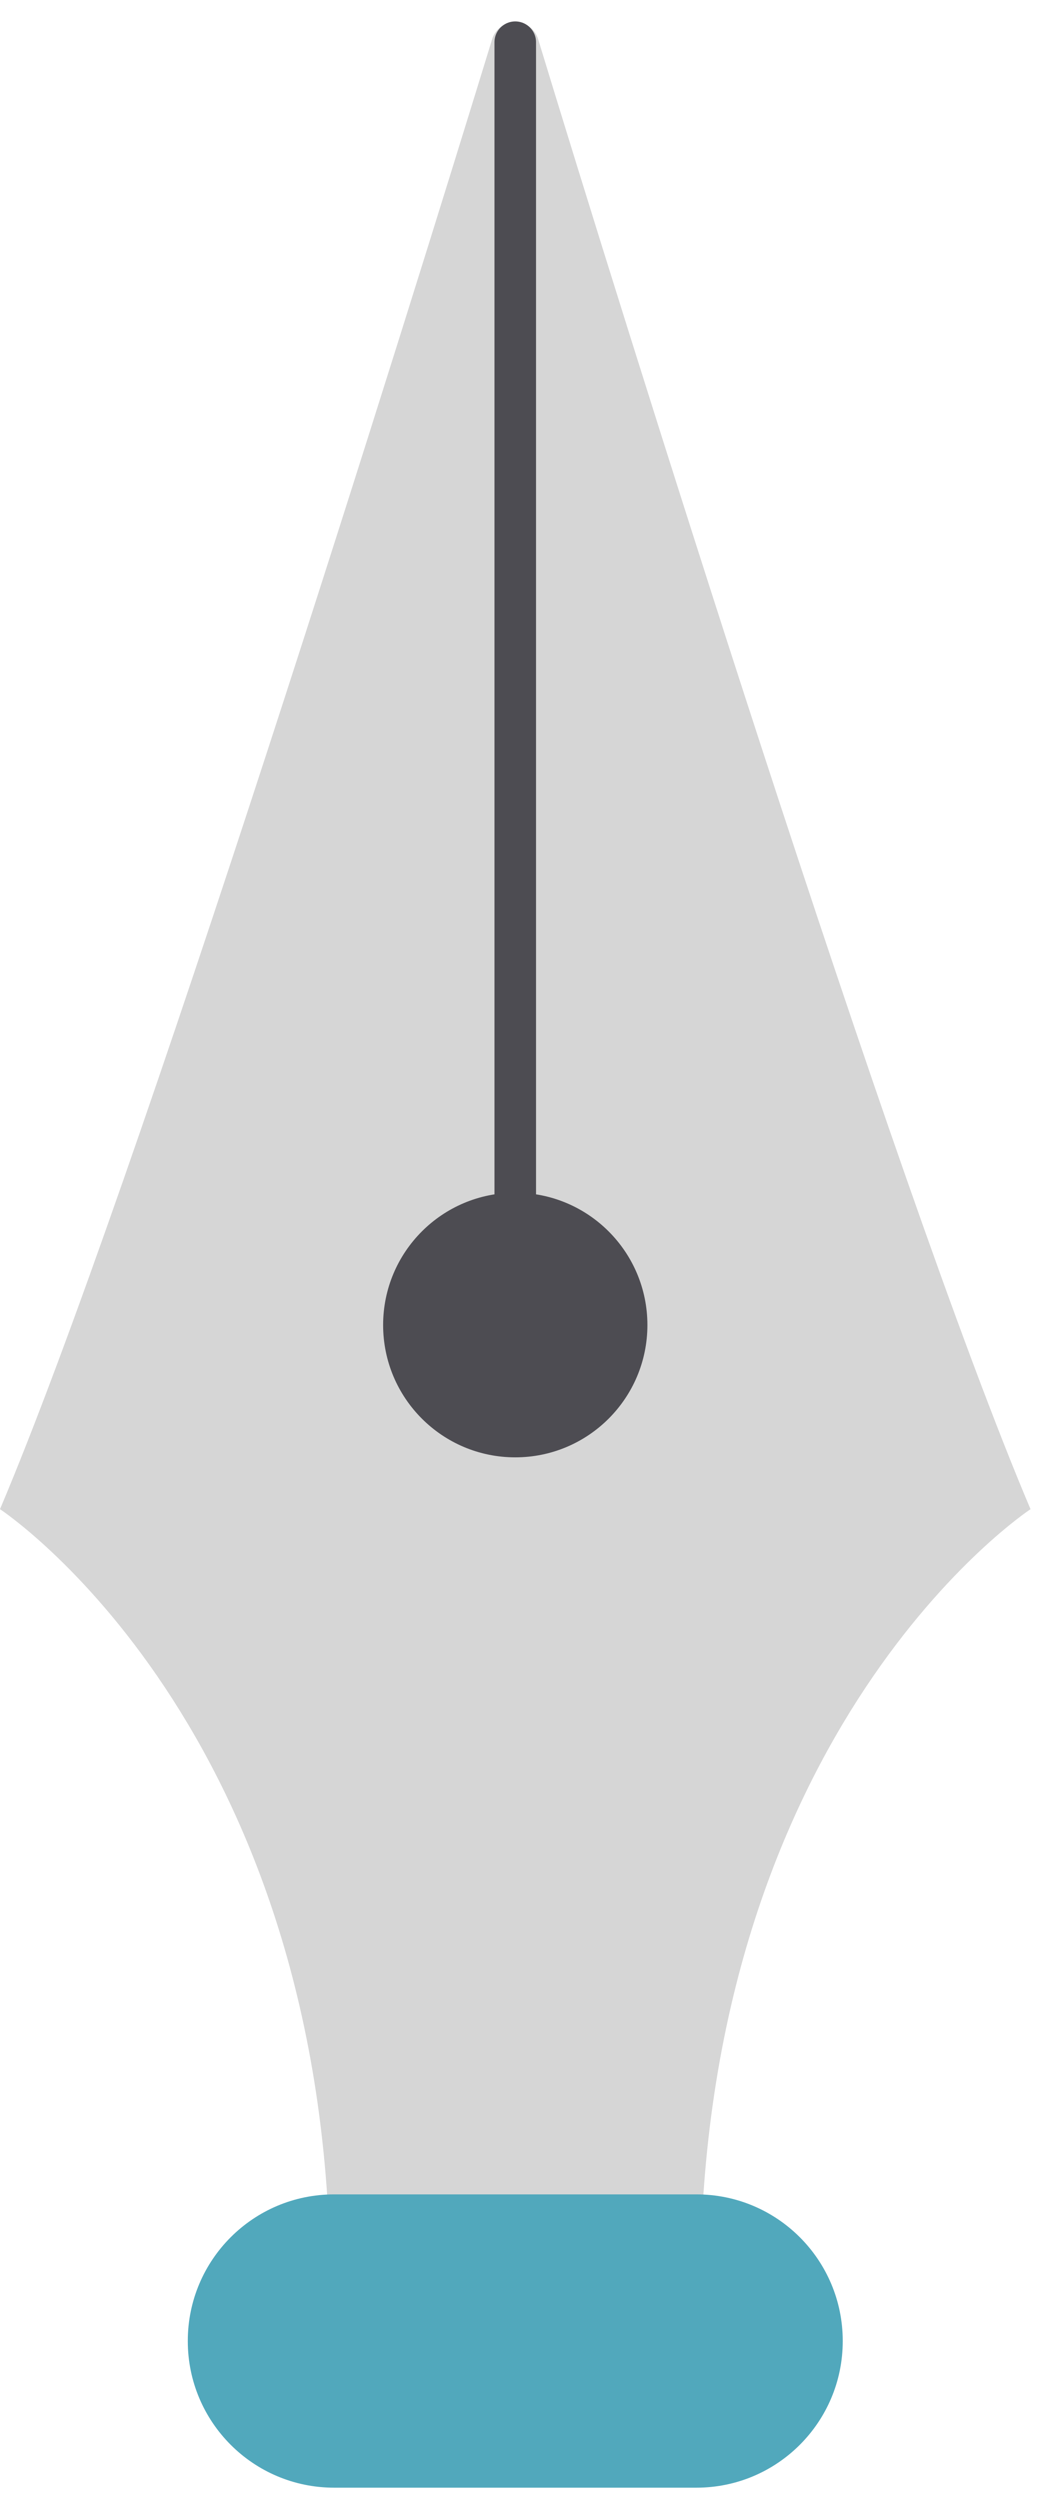 <svg width="47" height="113" viewBox="0 0 47 113" fill="none" xmlns="http://www.w3.org/2000/svg">
<path d="M22.262 1.773C18.605 13.684 6.195 53.603 0 68.219C0 68.219 14.938 78.025 14.938 103.38L23.308 109.454L31.679 103.38C31.679 78.025 46.617 68.219 46.617 68.219C40.401 53.582 27.97 13.684 24.344 1.773C24.277 1.55 24.139 1.354 23.951 1.214C23.764 1.075 23.537 1 23.303 1C23.07 1 22.842 1.075 22.655 1.214C22.467 1.354 22.33 1.55 22.262 1.773Z" fill="#D6D6D6"/>
<path d="M23.308 65.876C26.61 65.876 29.286 63.198 29.286 59.895C29.286 56.591 26.61 53.914 23.308 53.914C20.007 53.914 17.331 56.591 17.331 59.895C17.331 63.198 20.007 65.876 23.308 65.876Z" fill="#4D4C52"/>
<path d="M23.308 59.895V1.908" stroke="#4D4C52" stroke-width="1.88" stroke-linecap="round" stroke-linejoin="round"/>
<path d="M31.503 99.192H15.114C11.458 99.192 8.495 102.157 8.495 105.816V105.826C8.495 109.484 11.458 112.45 15.114 112.45H31.503C35.158 112.45 38.122 109.484 38.122 105.826V105.816C38.122 102.157 35.158 99.192 31.503 99.192Z" fill="#51A8BC"/>
</svg>
